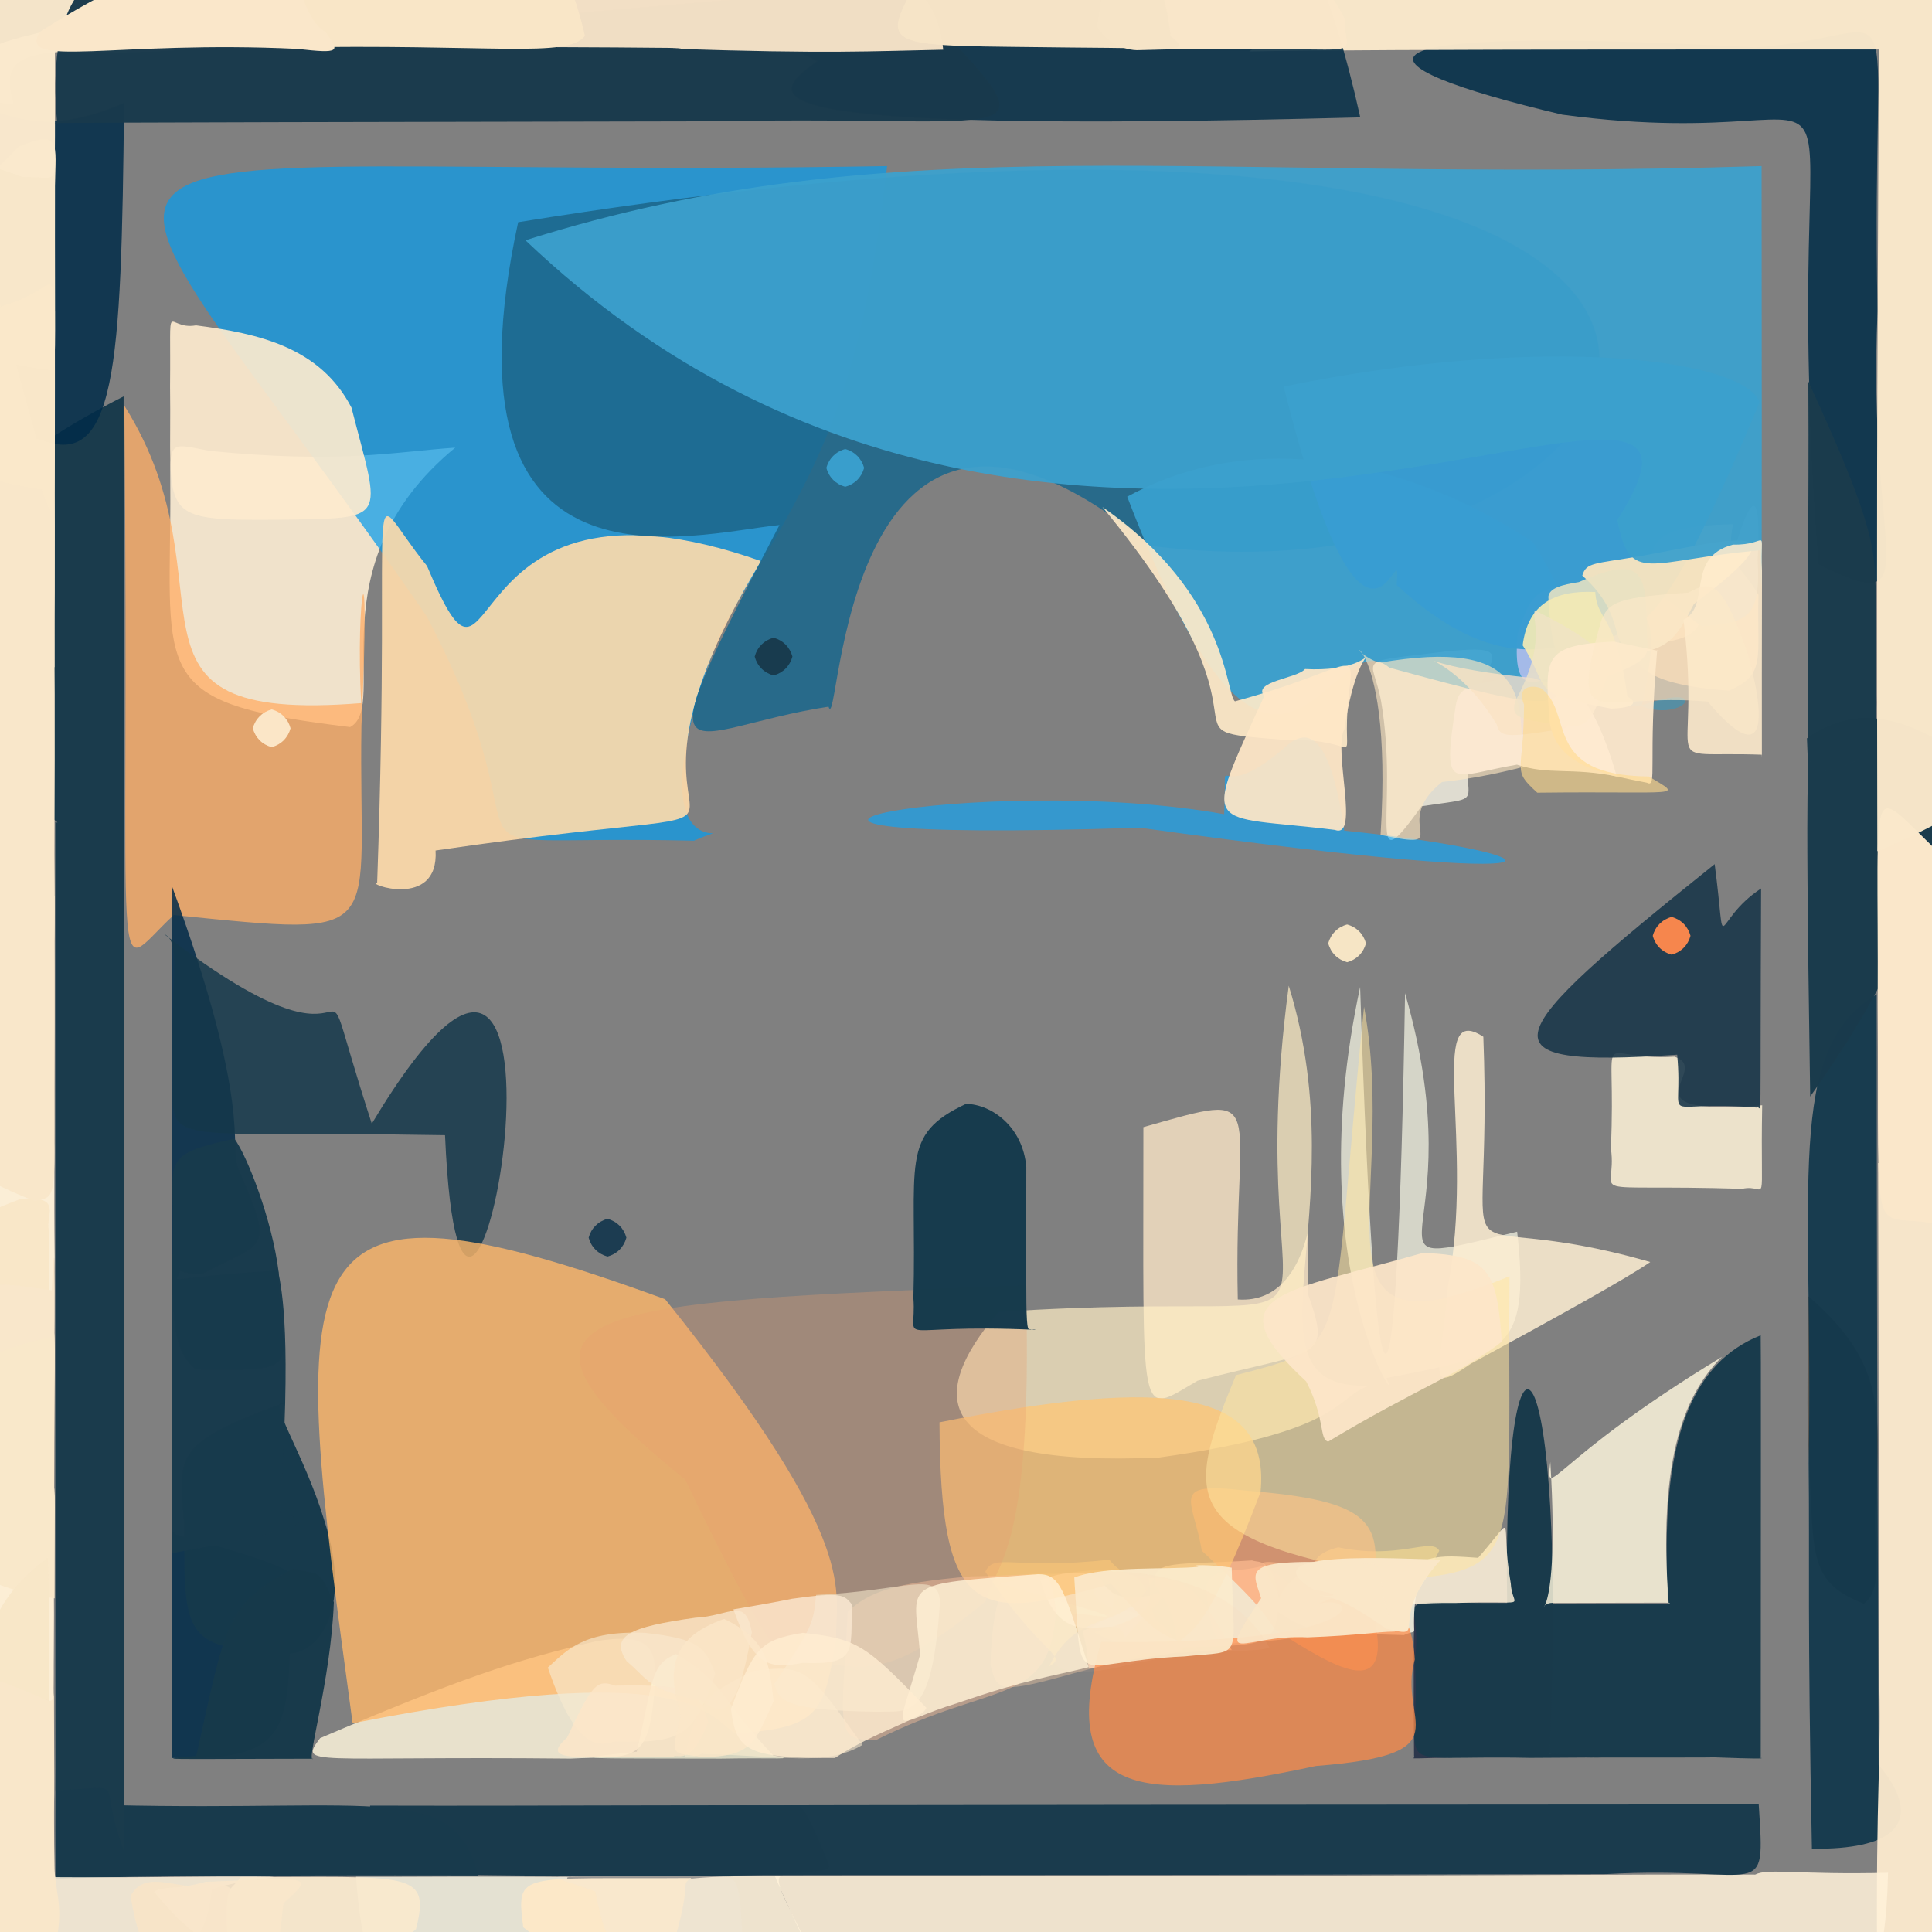 <?xml version="1.0" ?>
<svg xmlns="http://www.w3.org/2000/svg" version="1.1" width="512" height="512">
  <rect width="100%" height="100%" fill="#808080" stroke="none"/>
  <defs/>
  <g>
    <path d="M 497.22 396.548 C 495.869 409.457 499.77 420.808 493.933 425.009 C 479.543 419.288 480.623 413.055 479.423 387.162 C 478.843 375.701 479.004 372.617 479.115 343.434 C 499.958 361.252 497.899 374.484 497.22 396.548" stroke-width="0.0" fill="rgb(77, 72, 64)" opacity="0.7" stroke="rgb(222, 204, 67)" stroke-opacity="0.715" stroke-linecap="round" stroke-linejoin="round"/>
    <path d="M 497.856 467.805 C 491.443 461.458 524.538 490.427 480.175 489.936 C 478.975 429.773 479.594 413.41 479.311 387.826 C 480.651 315.077 472.759 277.809 497.343 263.488 C 497.351 351.613 497.512 364.845 497.856 467.805" stroke-width="0.0" fill="rgb(17, 55, 76)" opacity="0.928" stroke="rgb(123, 160, 171)" stroke-opacity="0.44" stroke-linecap="round" stroke-linejoin="round"/>
    <path d="M 497.578 82.473 C 494.557 147.506 511.937 164.043 482.041 149.49 C 469.622 -8.746 507.688 42.935 414.024 30.389 C 356.465 16.751 352.379 6.44 465.184 12.536 C 507.616 9.596 495.627 -11.155 497.578 82.473" stroke-width="0.0" fill="rgb(4, 47, 73)" opacity="0.882" stroke="rgb(249, 18, 234)" stroke-opacity="0.372" stroke-linecap="round" stroke-linejoin="round"/>
    <path d="M 519.693 431.963 C 526.827 470.693 563.751 512.224 497.472 523.748 C 497.047 469.741 498.704 469.816 497.922 440.932 C 497.908 434.874 497.958 420.899 497.726 308.198 C 589.772 344.59 525.296 412.051 519.693 431.963" stroke-width="0.0" fill="rgb(251, 233, 205)" opacity="0.958" stroke="rgb(65, 71, 73)" stroke-opacity="0.514" stroke-linecap="round" stroke-linejoin="round"/>
    <path d="M 535.015 212.536 C 517.044 233.442 520.391 250.147 497.914 246.097 C 501.991 211.009 527.478 223.422 479.72 290.597 C 478.061 184.335 479.772 216.776 478.864 195.667 C 493.257 186.267 507.671 187.727 535.015 212.536" stroke-width="0.0" fill="rgb(26, 59, 76)" opacity="0.99" stroke="rgb(118, 27, 234)" stroke-opacity="0.102" stroke-linecap="round" stroke-linejoin="round"/>
    <path d="M 523.897 286.465 C 514.971 294.776 528.297 308.253 513.497 324.425 C 495.109 320.673 498.087 333.86 497.606 266.197 C 497.918 202.029 494.202 207.773 516.03 228.022 C 526.048 257.398 521.247 265.721 523.897 286.465" stroke-width="0.0" fill="rgb(250, 231, 202)" opacity="1.0" stroke="rgb(206, 222, 73)" stroke-opacity="0.708" stroke-linecap="round" stroke-linejoin="round"/>
    <path d="M 519.928 28.485 C 528.084 75.741 623.218 173.349 497.511 225.587 C 497.29 99.42 497.595 97.729 497.914 13.116 C 484.403 13.139 365.664 12.986 331.091 13.622 C 492.359 -95.044 525.089 0.19 519.928 28.485" stroke-width="0.0" fill="rgb(250, 232, 203)" opacity="0.976" stroke="rgb(42, 84, 168)" stroke-opacity="0.926" stroke-linecap="round" stroke-linejoin="round"/>
    <path d="M 120.66 118.622 C 82.733 149.826 103.553 187.018 92.785 192.679 C 42.002 186.575 44.646 180.387 45.126 136.692 C 45.351 116.162 43.256 117.139 55.498 119.482 C 90.154 122.933 104.465 119.753 120.66 118.622" stroke-width="0.0" fill="rgb(255, 239, 213)" opacity="0.882" stroke="rgb(75, 66, 26)" stroke-opacity="0.939" stroke-linecap="round" stroke-linejoin="round"/>
    <path d="M 191.326 166.45 C 163.367 238.364 201.912 215.042 183.911 222.791 C 105.776 220.924 150.299 234.142 113.115 163.372 C 13.367 18.918 -5.661 48.172 235.1 44.015 C 227.812 108.379 216.197 124.847 191.326 166.45" stroke-width="0.0" fill="rgb(9, 155, 234)" opacity="0.721" stroke="rgb(217, 144, 188)" stroke-opacity="0.721" stroke-linecap="round" stroke-linejoin="round"/>
    <path d="M 466.999 292.908 C 466.444 322.645 468.733 313.459 461.712 315.046 C 417.012 313.697 428.884 317.975 426.898 304.326 C 428.446 269.324 421.735 281.403 443.772 280.026 C 454.23 283.596 428.457 295.942 466.999 292.908" stroke-width="0.0" fill="rgb(255, 243, 216)" opacity="0.849" stroke="rgb(67, 139, 50)" stroke-opacity="0.661" stroke-linecap="round" stroke-linejoin="round"/>
    <path d="M 95.789 192.295 C 94.887 248.553 104.446 248.341 46.048 242.5 C 28.641 258.459 34.572 270.024 32.948 107.507 C 63.413 155.872 25.426 191.945 95.726 186.332 C 94.126 158.588 98.372 135.898 95.789 192.295" stroke-width="0.0" fill="rgb(255, 175, 103)" opacity="0.767" stroke="rgb(130, 71, 76)" stroke-opacity="0.023" stroke-linecap="round" stroke-linejoin="round"/>
    <path d="M 201.692 148.7 C 148.245 236.833 233.48 208.117 115.431 225.394 C 116.362 241.288 96.334 234.028 99.955 233.888 C 103.963 120.331 95.452 128.156 113.166 149.992 C 133.604 198.667 116.971 118.87 201.692 148.7" stroke-width="0.0" fill="rgb(255, 220, 171)" opacity="0.905" stroke="rgb(54, 212, 137)" stroke-opacity="0.838" stroke-linecap="round" stroke-linejoin="round"/>
    <path d="M 93.139 108.014 C 100.981 138.572 103.308 137.25 73.75 137.73 C 40.877 137.992 45.574 137.036 45.067 102.374 C 45.324 77.133 43.642 87.684 51.939 86.227 C 68.804 88.401 84.904 92.139 93.139 108.014" stroke-width="0.0" fill="rgb(252, 234, 206)" opacity="0.921" stroke="rgb(173, 246, 172)" stroke-opacity="0.462" stroke-linecap="round" stroke-linejoin="round"/>
    <path d="M 304.919 144.636 C 222.301 76.361 222.72 197.182 219.566 187.272 C 181.102 193.17 168.598 211.746 206.56 139.142 C 183.461 141.389 115.098 161.639 137.315 58.888 C 521.422 -3.185 456.467 164.029 304.919 144.636" stroke-width="0.0" fill="rgb(29, 103, 140)" opacity="0.882" stroke="rgb(3, 61, 178)" stroke-opacity="0.494" stroke-linecap="round" stroke-linejoin="round"/>
    <path d="M 500.353 496.305 C 499.292 547.314 482.303 533.799 431.418 525.171 C 369.364 557.884 285.367 682.498 205.346 497.195 C 413.381 497.186 425.267 496.628 465.156 496.784 C 468.528 495.038 476.816 496.898 500.353 496.305" stroke-width="0.0" fill="rgb(255, 241, 217)" opacity="0.866" stroke="rgb(124, 85, 221)" stroke-opacity="0.395" stroke-linecap="round" stroke-linejoin="round"/>
    <path d="M 63.046 309.65 C 72.525 331.5 70.707 328.743 53.333 337.602 C 46.086 337.609 45.938 334.337 45.693 338.803 C 45.487 289.091 45.738 281.658 45.491 234.622 C 67.115 293.516 60.687 303.51 63.046 309.65" stroke-width="0.0" fill="rgb(0, 42, 71)" opacity="0.846" stroke="rgb(65, 157, 75)" stroke-opacity="0.952" stroke-linecap="round" stroke-linejoin="round"/>
    <path d="M 466.615 465.496 C 463.207 465.716 477.562 466.664 443.968 465.311 C 426.571 463.945 426.619 463.062 442.92 460.556 C 445.409 434.276 429.693 368.398 466.605 353.873 C 466.683 356.038 466.647 385.168 466.615 465.496" stroke-width="0.0" fill="rgb(25, 59, 76)" opacity="1.0" stroke="rgb(185, 90, 17)" stroke-opacity="0.8" stroke-linecap="round" stroke-linejoin="round"/>
    <path d="M 452.826 465.577 C 458.339 465.742 454.076 465.777 426.756 465.753 C 402.826 465.839 401.393 465.37 396.119 430.539 C 392.942 423.339 399.228 425.439 452.665 424.926 C 449.829 419.957 451.049 418.042 452.826 465.577" stroke-width="0.0" fill="rgb(25, 59, 76)" opacity="1.0" stroke="rgb(247, 215, 22)" stroke-opacity="0.03" stroke-linecap="round" stroke-linejoin="round"/>
    <path d="M 425.77 496.653 C 246.998 497.051 230.804 496.794 186.785 496.986 C 196.76 491.285 192.942 496.234 187.668 478.48 C 187.615 478.474 192.264 478.331 466.082 478.193 C 467.808 504.949 467.671 494.345 425.77 496.653" stroke-width="0.0" fill="rgb(26, 59, 77)" opacity="1.0" stroke="rgb(105, 18, 33)" stroke-opacity="0.387" stroke-linecap="round" stroke-linejoin="round"/>
    <path d="M 219.801 494.54 C 220.256 496.09 211.226 498.271 111.836 496.683 C 107.583 494.778 95.897 502.937 98.09 478.505 C 150.967 478.629 165.799 478.286 212.059 478.496 C 211.368 480.068 211.699 473.787 219.801 494.54" stroke-width="0.0" fill="rgb(25, 58, 76)" opacity="0.997" stroke="rgb(189, 134, 97)" stroke-opacity="0.956" stroke-linecap="round" stroke-linejoin="round"/>
    <path d="M 77.181 422.825 C 76.155 457.256 79.042 466.749 45.571 465.888 C 45.671 466.646 45.507 465.822 45.574 433.068 C 45.607 411.41 45.408 404.004 46.245 406.633 C 81.877 416.08 81.368 418.323 77.181 422.825" stroke-width="0.0" fill="rgb(0, 43, 71)" opacity="0.871" stroke="rgb(238, 131, 135)" stroke-opacity="0.822" stroke-linecap="round" stroke-linejoin="round"/>
    <path d="M 85.901 402.777 C 93.917 427.538 83.56 439.288 75.385 438.137 C 49.81 436.56 48.381 434.911 48.933 404.415 C 47.195 385.811 45.859 382.61 75.031 371.916 C 70.917 371.044 80.537 385.215 85.901 402.777" stroke-width="0.0" fill="rgb(22, 57, 75)" opacity="0.983" stroke="rgb(89, 191, 154)" stroke-opacity="0.669" stroke-linecap="round" stroke-linejoin="round"/>
    <path d="M 497.166 164.087 C 496.358 194.617 501.798 201.118 482.051 204.651 C 478.404 203.878 479.212 200.641 479.16 156.804 C 479.206 131.529 479.351 121.705 479.227 101.078 C 499.115 144.321 496.741 146.642 497.166 164.087" stroke-width="0.0" fill="rgb(27, 60, 77)" opacity="0.996" stroke="rgb(124, 12, 128)" stroke-opacity="0.32" stroke-linecap="round" stroke-linejoin="round"/>
    <path d="M 98.526 297.789 C 161.728 192.413 122.82 411.634 117.936 300.836 C 40.696 299.461 45.696 304.884 45.871 283.692 C 45.187 258.746 48.159 249.64 43.42 247.479 C 105.03 295.065 79.338 238.465 98.526 297.789" stroke-width="0.0" fill="rgb(21, 56, 75)" opacity="0.844" stroke="rgb(74, 64, 114)" stroke-opacity="0.592" stroke-linecap="round" stroke-linejoin="round"/>
    <path d="M 73.856 337.186 C 74.011 362.603 82.646 363.397 51.853 362.891 C 45.231 356.975 45.754 349.286 45.815 322.592 C 45.728 307.181 43.384 305.969 62.104 301.734 C 65.395 306.141 72.093 323.02 73.856 337.186" stroke-width="0.0" fill="rgb(24, 58, 76)" opacity="0.987" stroke="rgb(113, 249, 186)" stroke-opacity="0.97" stroke-linecap="round" stroke-linejoin="round"/>
    <path d="M 88.474 424.638 C 87.708 445.181 80.903 467.739 83.006 466.077 C 42.62 466.143 40.315 466.42 52.007 465.321 C 60.076 429.533 59.709 425.348 77.634 415.724 C 85.949 417.396 84.577 416.478 88.474 424.638" stroke-width="0.0" fill="rgb(23, 57, 75)" opacity="0.981" stroke="rgb(58, 4, 160)" stroke-opacity="0.004" stroke-linecap="round" stroke-linejoin="round"/>
    <path d="M 402.062 440.154 C 403.499 468.384 402.489 462.695 411.344 465.222 C 366.082 465.941 375.883 466.422 374.737 465.406 C 374.415 426.234 375.009 418.862 375.173 428.376 C 401.783 429.657 402.631 433.025 402.062 440.154" stroke-width="0.0" fill="rgb(2, 19, 50)" opacity="0.667" stroke="rgb(13, 144, 76)" stroke-opacity="0.069" stroke-linecap="round" stroke-linejoin="round"/>
    <path d="M 29.43 478.37 C 100.735 480.074 120.374 472.242 126.769 497.022 C 0.039 496.797 14.819 498.596 14.7 497.927 C 14.522 459.394 15.118 451.328 15.416 451.042 C 39.333 452.65 31.622 456.608 29.43 478.37" stroke-width="0.0" fill="rgb(24, 58, 76)" opacity="0.997" stroke="rgb(200, 244, 228)" stroke-opacity="0.827" stroke-linecap="round" stroke-linejoin="round"/>
    <path d="M 74.144 400.819 C 84.297 403.617 81.37 405.094 45.689 411.587 C 45.61 409.402 45.568 394.893 45.631 332.223 C 53.843 341.498 31.674 339.369 73.686 336.661 C 74.775 342.292 77.33 354.414 74.144 400.819" stroke-width="0.0" fill="rgb(24, 58, 76)" opacity="0.986" stroke="rgb(252, 138, 115)" stroke-opacity="0.49" stroke-linecap="round" stroke-linejoin="round"/>
    <path d="M 410.643 464.699 C 435.236 465.996 428.087 465.651 405.452 465.852 C 365.511 464.997 376.918 471.273 374.932 439.985 C 377.496 421.231 365.084 425.062 399.408 424.792 C 398.083 335.777 415.646 353.704 410.643 464.699" stroke-width="0.0" fill="rgb(25, 58, 75)" opacity="0.997" stroke="rgb(209, 41, 83)" stroke-opacity="0.787" stroke-linecap="round" stroke-linejoin="round"/>
    <path d="M 32.853 490.619 C 25.265 470.294 35.086 473.792 14.735 474.447 C 14.676 475.361 14.65 471.182 14.65 217.825 C 23.723 221.569 -82.73 163.48 32.758 105.052 C 32.966 416.656 32.657 430.478 32.853 490.619" stroke-width="0.0" fill="rgb(26, 59, 76)" opacity="1" stroke="rgb(250, 216, 79)" stroke-opacity="0.046" stroke-linecap="round" stroke-linejoin="round"/>
    <path d="M 14.489 106.235 C 14.501 130.572 14.615 147.359 14.441 176.815 C -24.427 171.451 -12.373 153.428 -4.033 115.555 C 5.401 109.842 -1.203 109.158 0.393 107.581 C 5.988 115.593 13.921 123.764 14.489 106.235" stroke-width="0.0" fill="rgb(249, 231, 202)" opacity="0.999" stroke="rgb(245, 200, 111)" stroke-opacity="0.697" stroke-linecap="round" stroke-linejoin="round"/>
    <path d="M 56.155 500.753 C 54.304 517.426 48.269 515.606 37.992 522.535 C 15.985 522.938 9.342 526.435 2.239 497.61 C 10.214 497.163 11.134 497.806 58.884 497.317 C 86.909 497.292 64.363 497.392 56.155 500.753" stroke-width="0.0" fill="rgb(255, 244, 221)" opacity="0.857" stroke="rgb(221, 174, 124)" stroke-opacity="0.736" stroke-linecap="round" stroke-linejoin="round"/>
    <path d="M 72.124 4.954 C 69.281 12.334 59.409 10.695 65.508 11.468 C 41.274 14.788 26.375 13.626 21.681 14.097 C 21.829 -12.8 27.215 -10.982 60.746 -9.135 C 68.572 -7.502 69.523 -5.197 72.124 4.954" stroke-width="0.0" fill="rgb(255, 247, 226)" opacity="0.818" stroke="rgb(221, 167, 71)" stroke-opacity="0.827" stroke-linecap="round" stroke-linejoin="round"/>
    <path d="M 14.429 226.419 C 14.665 257.048 14.929 261.667 6.724 261.596 C -13.451 244.008 -12.504 232.983 -11.22 213.198 C -11.56 180.23 -29.826 158.404 14.28 157.201 C 14.511 176.754 14.582 186.17 14.429 226.419" stroke-width="0.0" fill="rgb(249, 231, 202)" opacity="0.999" stroke="rgb(201, 118, 212)" stroke-opacity="0.092" stroke-linecap="round" stroke-linejoin="round"/>
    <path d="M 14.162 452.247 C 11.859 448.869 12.673 450.52 4.263 454.361 C -0.951 447.812 -5.696 449.813 -10.534 430.913 C -11.49 414.686 -14.267 405.541 12.14 401.094 C 14.464 404.738 14.475 412.263 14.162 452.247" stroke-width="0.0" fill="rgb(252, 238, 213)" opacity="1.0" stroke="rgb(36, 177, 6)" stroke-opacity="0.436" stroke-linecap="round" stroke-linejoin="round"/>
    <path d="M 66.529 513.865 C 67.305 517.967 66.056 519.816 57.949 520.197 C 40.619 521.687 37.597 519.895 34.592 502.483 C 38.023 495.855 45.684 500.003 50.97 499.73 C 59.994 498.648 64.471 498.337 66.529 513.865" stroke-width="0.0" fill="rgb(249, 229, 199)" opacity="0.83" stroke="rgb(102, 66, 238)" stroke-opacity="0.105" stroke-linecap="round" stroke-linejoin="round"/>
    <path d="M 33.657 14 C 2.892 12.202 0.596 16.368 3.63 27.586 C -8.464 27.074 -8.25 23.335 -7.608 16.257 C -7.761 -2.975 -6.605 -5.759 4.275 -9.413 C 29.676 -12.876 35.407 -12.579 33.657 14" stroke-width="0.0" fill="rgb(251, 234, 206)" opacity="0.937" stroke="rgb(151, 156, 132)" stroke-opacity="0.451" stroke-linecap="round" stroke-linejoin="round"/>
    <path d="M 32.882 27.311 C 32.147 97.977 30.79 125.389 9.761 116.113 C -7.207 54.952 -6.762 54.821 -9.186 42.881 C -3.962 34.602 -3.091 32.663 -2.686 29.013 C 7.266 32.48 15.927 34.598 32.882 27.311" stroke-width="0.0" fill="rgb(0, 44, 72)" opacity="0.858" stroke="rgb(134, 28, 129)" stroke-opacity="0.083" stroke-linecap="round" stroke-linejoin="round"/>
    <path d="M 14.576 49.293 C 14.508 90.383 14.9 93.799 14.055 98.154 C -15.802 94.633 -13.994 87.761 -10.387 63.232 C -8.02 49.265 -4.895 49.304 5.01 38.823 C 16.301 34.229 14.729 38.109 14.576 49.293" stroke-width="0.0" fill="rgb(253, 234, 204)" opacity="0.98" stroke="rgb(183, 236, 160)" stroke-opacity="0.016" stroke-linecap="round" stroke-linejoin="round"/>
    <path d="M 14.463 495.372 C 14.688 502.816 18.341 507.856 12.012 523.059 C -21.405 519.61 -12.141 508.598 -7.847 487.249 C -8.26 463.06 -6.847 462.026 -0.906 460.915 C 17.648 457.038 13.639 458.891 14.463 495.372" stroke-width="0.0" fill="rgb(249, 231, 202)" opacity="1.0" stroke="rgb(27, 172, 222)" stroke-opacity="0.52" stroke-linecap="round" stroke-linejoin="round"/>
    <path d="M 14.486 333.243 C 13.89 349.315 13.77 345.381 10.663 342.171 C -15.349 338.57 -13.266 333.748 -8.853 320.595 C -12.683 306.497 -14.077 301.239 8.653 294.734 C 16.093 296.071 13.979 294.03 14.486 333.243" stroke-width="0.0" fill="rgb(253, 240, 215)" opacity="0.983" stroke="rgb(159, 178, 246)" stroke-opacity="0.34" stroke-linecap="round" stroke-linejoin="round"/>
    <path d="M 13.056 326.579 C 12.948 352.32 13.769 353.619 0.253 355.53 C -4.886 356.147 -8.2 355.753 -9.524 345.813 C -10.025 323.972 -8.409 322.944 5.562 317.705 C 17.172 316.846 11.679 322.278 13.056 326.579" stroke-width="0.0" fill="rgb(249, 230, 200)" opacity="0.984" stroke="rgb(117, 254, 180)" stroke-opacity="0.226" stroke-linecap="round" stroke-linejoin="round"/>
    <path d="M 14.57 35.915 C 14.342 49.78 15.977 46.885 5.885 46.898 C -4.815 42.766 -11.655 43.696 -10.117 26.495 C -7.002 13.331 -5.357 12.498 11.164 8.463 C 15.284 6.13 14.49 1.094 14.57 35.915" stroke-width="0.0" fill="rgb(250, 232, 204)" opacity="0.992" stroke="rgb(125, 46, 212)" stroke-opacity="0.509" stroke-linecap="round" stroke-linejoin="round"/>
    <path d="M 14.324 369.518 C 11.6 364.821 13.333 366.93 13.617 377.579 C -10.844 375.798 -9.971 371.751 -9.737 358.565 C -8.146 337.592 -5.247 339.345 13.721 341.939 C 14.567 321.923 14.631 338.707 14.324 369.518" stroke-width="0.0" fill="rgb(249, 231, 203)" opacity="1.0" stroke="rgb(212, 64, 97)" stroke-opacity="0.51" stroke-linecap="round" stroke-linejoin="round"/>
    <path d="M 14.349 396.561 C 14.639 388.694 14.526 403.346 14.466 423.585 C -19.547 418.206 -11.975 405.661 -7.99 387.155 C -9.651 361.929 -7.465 359.274 13.335 354.327 C 15.118 350.063 14.419 353.196 14.349 396.561" stroke-width="0.0" fill="rgb(249, 232, 202)" opacity="1.0" stroke="rgb(196, 164, 156)" stroke-opacity="0.133" stroke-linecap="round" stroke-linejoin="round"/>
    <path d="M 360.488 31.111 C 190.145 35.54 204.118 25.452 216.657 16.176 C 202.611 9.485 202.319 8.842 194.512 0.088 C 192.748 -5.423 194.951 -7.616 215.231 -7.174 C 264.999 -30.803 330.303 -105.739 360.488 31.111" stroke-width="0.0" fill="rgb(12, 51, 74)" opacity="0.895" stroke="rgb(19, 30, 65)" stroke-opacity="0.078" stroke-linecap="round" stroke-linejoin="round"/>
    <path d="M 14.553 82.426 C 14.542 143.13 14.893 139.684 11.044 129.738 C -9.12 126.479 -9.76 124.972 -9.33 101.588 C -9.392 94.907 -8.334 90.16 0.258 81.258 C 15.485 76.631 13.127 70.13 14.553 82.426" stroke-width="0.0" fill="rgb(250, 232, 202)" opacity="0.995" stroke="rgb(92, 109, 209)" stroke-opacity="0.786" stroke-linecap="round" stroke-linejoin="round"/>
    <path d="M 13.011 436.178 C 13.165 457.219 12.656 464.068 9.59 463.148 C -4.102 462.168 -6.142 460.208 -7.831 442.69 C -1.267 438.624 -6.33 426.995 12.655 412.792 C 13.267 427.44 13.12 431.459 13.011 436.178" stroke-width="0.0" fill="rgb(248, 230, 200)" opacity="0.979" stroke="rgb(132, 213, 125)" stroke-opacity="0.524" stroke-linecap="round" stroke-linejoin="round"/>
    <path d="M 14.274 441.069 C 14.326 478.892 14.77 482.233 13.383 480.258 C -10.628 479.928 -11.152 478.759 -8.569 461.932 C -3.919 451.097 -2.877 448.655 -1.204 445.254 C 16.64 450.747 13.955 455.77 14.274 441.069" stroke-width="0.0" fill="rgb(249, 231, 202)" opacity="1.0" stroke="rgb(179, 134, 214)" stroke-opacity="0.951" stroke-linecap="round" stroke-linejoin="round"/>
    <path d="M 158.143 509.706 C 158.623 518.386 155.367 521.924 132.012 521.356 C 107.798 524.808 97.176 537.78 94.362 497.396 C 106.304 497.451 131.713 497.165 153.419 497.459 C 146.852 497.346 151.75 496.749 158.143 509.706" stroke-width="0.0" fill="rgb(255, 251, 232)" opacity="0.785" stroke="rgb(174, 57, 173)" stroke-opacity="0.013" stroke-linecap="round" stroke-linejoin="round"/>
    <path d="M 217.451 522.818 C 218.895 520.868 216.312 522.113 199.403 521.714 C 183.549 521.312 179.84 521.668 174.322 501.767 C 173.033 498.251 183.663 496.947 206.832 497.229 C 204.979 498.855 208.942 504.577 217.451 522.818" stroke-width="0.0" fill="rgb(255, 242, 217)" opacity="0.863" stroke="rgb(33, 14, 246)" stroke-opacity="0.334" stroke-linecap="round" stroke-linejoin="round"/>
    <path d="M 177.791 517.281 C 177.775 519.942 175.46 520.52 169.166 519.758 C 150.973 518.655 147.861 517.804 138.656 510.752 C 136.764 495.593 137.39 498.066 183.26 497.709 C 179.861 499.844 184.042 497.636 177.791 517.281" stroke-width="0.0" fill="rgb(252, 232, 200)" opacity="0.994" stroke="rgb(189, 14, 108)" stroke-opacity="0.067" stroke-linecap="round" stroke-linejoin="round"/>
    <path d="M 110.234 511.272 C 94.256 524.929 84.799 518.894 64.312 518.467 C 60.774 520.459 59.188 519.272 60.34 515.858 C 59.367 497.999 60.931 501.74 63.782 497.45 C 108.389 497.53 114.271 495.533 110.234 511.272" stroke-width="0.0" fill="rgb(249, 233, 206)" opacity="0.96" stroke="rgb(152, 61, 123)" stroke-opacity="0.23" stroke-linecap="round" stroke-linejoin="round"/>
    <path d="M 356.452 5.121 C 356.04 17.309 367.18 11.472 302.051 13.282 C 297.64 13.558 292.837 10.729 290.785 7.023 C 293.879 -16.568 297.676 -15.914 312.092 -17.463 C 330.257 -8.849 343.441 -20.326 356.452 5.121" stroke-width="0.0" fill="rgb(250, 231, 202)" opacity="0.994" stroke="rgb(214, 214, 153)" stroke-opacity="0.92" stroke-linecap="round" stroke-linejoin="round"/>
    <path d="M 190.45 32.143 C 276.845 30.338 281.078 41.616 238.478 -3.86 C 62.174 11.219 63.796 11.112 68.079 11.32 C 57.903 -6.067 9.384 -30.951 15.169 32.935 C 18.641 32.484 -19.217 32.553 190.45 32.143" stroke-width="0.0" fill="rgb(25, 58, 76)" opacity="0.977" stroke="rgb(169, 47, 76)" stroke-opacity="0.672" stroke-linecap="round" stroke-linejoin="round"/>
    <path d="M 249.96 13.178 C 230.829 13.557 219.902 14.297 177.911 12.908 C 183.576 12.75 183.935 12.645 135.27 12.439 C 144.077 -37.903 168.553 -11.454 198.046 -8.978 C 212.96 -4.679 246.877 -17.972 249.96 13.178" stroke-width="0.0" fill="rgb(243, 224, 197)" opacity="0.987" stroke="rgb(98, 235, 0)" stroke-opacity="0.75" stroke-linecap="round" stroke-linejoin="round"/>
    <path d="M 14.463 288.383 C 14.436 318.272 15.08 317.171 9.083 318.261 C -9.157 311.087 -10.149 307.87 -9.829 297.61 C -11.187 264.511 -23.524 245.984 14.468 237.499 C 14.483 250.013 14.557 263.051 14.463 288.383" stroke-width="0.0" fill="rgb(249, 231, 202)" opacity="1.0" stroke="rgb(196, 111, 185)" stroke-opacity="0.551" stroke-linecap="round" stroke-linejoin="round"/>
    <path d="M 75.11 504.379 C 73.876 517.129 73.267 520.204 66.225 518.813 C 53.543 514.083 50.613 513.15 40.851 501.311 C 43.212 499.752 46.159 500.983 54.486 498.722 C 82.22 497.612 83.793 496.735 75.11 504.379" stroke-width="0.0" fill="rgb(250, 231, 203)" opacity="0.903" stroke="rgb(246, 70, 226)" stroke-opacity="0.413" stroke-linecap="round" stroke-linejoin="round"/>
    <path d="M 196.73 512.616 C 191.475 520.654 187.994 520.978 177.455 521.009 C 161.499 517.798 160.585 515.179 157.763 501.245 C 143.919 496.083 136.941 497.325 186.635 497.047 C 195.645 497.325 195.784 495.979 196.73 512.616" stroke-width="0.0" fill="rgb(237, 232, 220)" opacity="0.249" stroke="rgb(241, 45, 4)" stroke-opacity="0.581" stroke-linecap="round" stroke-linejoin="round"/>
    <path d="M 310.229 9.556 C 315.357 13.901 314.195 12.756 283.645 12.597 C 234.239 11.937 232.543 13.586 243.334 -5.527 C 274.972 -9.151 281.583 -8.189 288.737 -8.749 C 302.418 -11.298 307.642 -11.747 310.229 9.556" stroke-width="0.0" fill="rgb(246, 228, 199)" opacity="0.996" stroke="rgb(21, 146, 199)" stroke-opacity="0.517" stroke-linecap="round" stroke-linejoin="round"/>
    <path d="M 155.015 9.522 C 150.249 15.515 130.79 11.569 74.88 12.613 C 82.717 8.974 79.768 11.227 76.338 2.431 C 83.201 -6.086 86.763 -6.208 98.634 -16.069 C 115.562 -13.662 143.424 -41.224 155.015 9.522" stroke-width="0.0" fill="rgb(249, 230, 199)" opacity="1.0" stroke="rgb(191, 185, 7)" stroke-opacity="0.51" stroke-linecap="round" stroke-linejoin="round"/>
    <path d="M 86.332 8.542 C 90.08 13.744 90.283 14.238 78.774 12.957 C 30.4 10.657 4.39 18.418 10.597 8.403 C 49.314 -16.143 56.754 -9.151 72.718 -8.4 C 81.153 -6.386 79.426 4.248 86.332 8.542" stroke-width="0.0" fill="rgb(250, 231, 202)" opacity="0.999" stroke="rgb(58, 67, 51)" stroke-opacity="0.428" stroke-linecap="round" stroke-linejoin="round"/>
    <path d="M 393.131 179.426 C 381.746 215.724 399.419 210.266 376.709 213.665 C 361.341 235.245 370.914 214.547 365.994 185.795 C 363.763 173.555 358.061 175.803 383.756 172.564 C 395.647 171.464 397.964 172.103 393.131 179.426" stroke-width="0.0" fill="rgb(255, 251, 235)" opacity="0.743" stroke="rgb(206, 186, 193)" stroke-opacity="0.768" stroke-linecap="round" stroke-linejoin="round"/>
    <path d="M 352.482 433.112 C 347.898 432.519 341.938 434.959 331.811 434.989 C 325.259 434.748 321.101 440.534 319.593 420.337 C 321.333 414.823 327.515 417.096 334.961 414.878 C 342.265 419.109 343.025 421.683 352.482 433.112" stroke-width="0.0" fill="rgb(255, 221, 187)" opacity="0.718" stroke="rgb(231, 141, 72)" stroke-opacity="0.2" stroke-linecap="round" stroke-linejoin="round"/>
    <path d="M 308.529 433.889 C 303.346 439.773 295.291 440.448 285.872 443.083 C 265.155 448.863 264.165 448.575 262.489 441.076 C 263.38 413.671 269.769 417.374 281.269 417.073 C 310.074 412.87 300.837 422.503 308.529 433.889" stroke-width="0.0" fill="rgb(255, 210, 169)" opacity="0.359" stroke="rgb(125, 165, 154)" stroke-opacity="0.333" stroke-linecap="round" stroke-linejoin="round"/>
    <path d="M 450.827 163.121 C 450.606 165.699 449.384 169.164 440.678 170.188 C 432.669 168.2 431.059 166.266 430.169 152.189 C 430.875 149.836 433.146 149.15 436.774 156.709 C 440.513 157.511 441.043 159.831 450.827 163.121" stroke-width="0.0" fill="rgb(255, 247, 216)" opacity="0.885" stroke="rgb(14, 227, 22)" stroke-opacity="0.695" stroke-linecap="round" stroke-linejoin="round"/>
    <path d="M 428.474 205.795 C 416.576 203.301 410.462 205.481 402.005 202.642 C 384.445 205.595 382.134 210.622 385.767 187.097 C 386.689 181.415 389.502 181.646 406.584 178.377 C 413.54 179.075 421.089 180.152 428.474 205.795" stroke-width="0.0" fill="rgb(244, 233, 235)" opacity="1.0" stroke="rgb(122, 52, 17)" stroke-opacity="0.551" stroke-linecap="round" stroke-linejoin="round"/>
    <path d="M 338.954 423.652 C 338.24 436.588 336.105 435.943 312.683 436.567 C 310.877 434.947 313.149 429.255 305.984 419.883 C 305.38 413.129 311.783 414.838 331.799 413.521 C 333.642 414.269 337.046 412.481 338.954 423.652" stroke-width="0.0" fill="rgb(255, 245, 219)" opacity="0.67" stroke="rgb(218, 43, 174)" stroke-opacity="0.796" stroke-linecap="round" stroke-linejoin="round"/>
    <path d="M 375.409 421.477 C 373.432 435.655 376.795 431.146 372.062 433.315 C 347.917 432.733 346.724 432.503 337.826 426.629 C 341.564 413.645 354.237 410.835 376.284 420.715 C 380.361 414.521 383.979 408.537 375.409 421.477" stroke-width="0.0" fill="rgb(255, 254, 235)" opacity="0.783" stroke="rgb(130, 6, 217)" stroke-opacity="0.681" stroke-linecap="round" stroke-linejoin="round"/>
    <path d="M 466.021 157.661 C 465.523 174.457 468.234 178.695 458.184 183.03 C 429.691 180.992 432.878 173.165 431.259 165.059 C 442.998 147.841 427.996 139.601 459.27 138.906 C 457.154 149.801 461.832 150.159 466.021 157.661" stroke-width="0.0" fill="rgb(248, 205, 162)" opacity="0.753" stroke="rgb(45, 61, 137)" stroke-opacity="0.233" stroke-linecap="round" stroke-linejoin="round"/>
    <path d="M 346.749 343.223 C 352.864 360.655 349.323 357.6 317.354 365.917 C 301.351 375.263 303.064 378.421 303.008 298.704 C 337.459 288.927 326.847 290.789 328.026 344.377 C 350.768 346.009 345.953 304.687 346.749 343.223" stroke-width="0.0" fill="rgb(255, 233, 201)" opacity="0.772" stroke="rgb(102, 31, 174)" stroke-opacity="0.908" stroke-linecap="round" stroke-linejoin="round"/>
    <path d="M 173.259 449.929 C 171.557 467.821 167.12 465.24 151.213 466.044 C 81.767 465.334 79.138 468.298 84.832 460.629 C 121.195 445.099 136.856 439.808 158.015 434.936 C 174.605 432.184 174.135 438.531 173.259 449.929" stroke-width="0.0" fill="rgb(255, 246, 221)" opacity="0.818" stroke="rgb(186, 166, 110)" stroke-opacity="0.268" stroke-linecap="round" stroke-linejoin="round"/>
    <path d="M 435.032 187.186 C 446.587 191.518 453.868 180.442 435.393 186.817 C 419.269 189.294 416.979 185.083 418.196 177.859 C 422.795 163.632 424.633 161.794 431.876 159.318 C 435.595 163.74 440.645 161.877 435.032 187.186" stroke-width="0.0" fill="rgb(81, 144, 168)" opacity="0.889" stroke="rgb(179, 80, 218)" stroke-opacity="0.192" stroke-linecap="round" stroke-linejoin="round"/>
    <path d="M 415.146 173.741 C 414.558 188.843 414.581 189.593 368.219 176.945 C 351.717 163.218 338.858 236.535 298.722 131.623 C 343.803 107.244 391.285 133.531 406.386 143.754 C 416.919 161.714 416.701 163.889 415.146 173.741" stroke-width="0.0" fill="rgb(57, 161, 209)" opacity="0.922" stroke="rgb(99, 195, 139)" stroke-opacity="0.491" stroke-linecap="round" stroke-linejoin="round"/>
    <path d="M 357.464 184.101 C 355.083 205.75 362.952 195.482 340.599 196.101 C 303.773 193.201 343.275 196.375 292.16 134.368 C 325.656 157.518 324.807 184.007 327.269 185.862 C 358.673 177.375 359.046 170.595 357.464 184.101" stroke-width="0.0" fill="rgb(255, 234, 200)" opacity="0.914" stroke="rgb(173, 51, 145)" stroke-opacity="0.707" stroke-linecap="round" stroke-linejoin="round"/>
    <path d="M 363.234 367.158 C 353.875 369.833 357.357 379.285 307.199 386.253 C 247.297 388.959 244.944 370.582 264.625 347.69 C 374.589 340.447 327.31 368.302 341.532 261.216 C 360.211 321.595 326.63 368.87 363.234 367.158" stroke-width="0.0" fill="rgb(255, 238, 198)" opacity="0.708" stroke="rgb(25, 145, 218)" stroke-opacity="0.365" stroke-linecap="round" stroke-linejoin="round"/>
    <path d="M 381.414 410.929 C 370.985 432.335 368.902 431.345 358.073 426.429 C 356.468 421.976 352.324 423.587 346.706 417.832 C 349.58 417.304 345.081 412.459 354.652 410.043 C 370.755 413.448 379.279 407.284 381.414 410.929" stroke-width="0.0" fill="rgb(254, 219, 127)" opacity="0.538" stroke="rgb(132, 161, 99)" stroke-opacity="0.148" stroke-linecap="round" stroke-linejoin="round"/>
    <path d="M 465.795 148.452 C 466.811 164.814 462.171 164.763 450.994 166.025 C 442.852 159.813 441.137 158.298 435.305 152.712 C 434.858 148.389 440.375 147.136 459.954 144.504 C 463.995 131.1 466.883 128.719 465.795 148.452" stroke-width="0.0" fill="rgb(175, 191, 195)" opacity="0.72" stroke="rgb(145, 134, 38)" stroke-opacity="0.321" stroke-linecap="round" stroke-linejoin="round"/>
    <path d="M 402.063 326.415 C 405.719 358.924 397.992 359.211 367.433 365.212 C 372.715 376.22 344.191 337.151 360.451 261.552 C 364.705 393.306 370.329 388.404 372.353 263.198 C 391.779 330.747 355.254 337.767 402.063 326.415" stroke-width="0.0" fill="rgb(255, 255, 236)" opacity="0.67" stroke="rgb(188, 181, 176)" stroke-opacity="0.661" stroke-linecap="round" stroke-linejoin="round"/>
    <path d="M 310.847 434.189 C 318.878 438.487 308.199 438.007 295.833 440.597 C 284.971 442.553 290.323 444.889 286.877 432.155 C 295.36 429.63 299.392 420.167 289.138 419.764 C 292.102 431.264 303.699 422.652 310.847 434.189" stroke-width="0.0" fill="rgb(255, 219, 186)" opacity="0.827" stroke="rgb(48, 96, 38)" stroke-opacity="0.921" stroke-linecap="round" stroke-linejoin="round"/>
    <path d="M 221.624 434.735 C 218.245 452.425 218.411 458.339 194.588 459.25 C 187.767 454.481 181.573 439.321 93.448 456.688 C 76.17 329.943 73.618 306.841 176.273 344.313 C 229.357 410.411 221.075 421.345 221.624 434.735" stroke-width="0.0" fill="rgb(255, 184, 106)" opacity="0.795" stroke="rgb(207, 215, 30)" stroke-opacity="0.217" stroke-linecap="round" stroke-linejoin="round"/>
    <path d="M 189.538 443.581 C 183.986 459.076 182.163 462.16 162.88 461.517 C 158.534 462.876 152.567 463.709 145.185 441.921 C 150.269 437.293 154.694 432.021 170.991 432.73 C 184.944 434.288 186.821 436.335 189.538 443.581" stroke-width="0.0" fill="rgb(247, 233, 208)" opacity="0.65" stroke="rgb(140, 162, 62)" stroke-opacity="0.924" stroke-linecap="round" stroke-linejoin="round"/>
    <path d="M 204.912 465.197 C 211.654 466.48 205.98 465.764 191.112 466.052 C 156.732 465.92 147.522 466.407 168.746 464.23 C 173.153 445.749 172.134 441.15 179.161 438.338 C 192.142 445.84 190.852 450.391 204.912 465.197" stroke-width="0.0" fill="rgb(255, 253, 223)" opacity="0.674" stroke="rgb(24, 237, 70)" stroke-opacity="0.465" stroke-linecap="round" stroke-linejoin="round"/>
    <path d="M 228.574 462.421 C 218.816 468.21 207.669 465.277 186.218 464.825 C 188.908 462.924 184.467 466.378 181.562 465.605 C 184.612 449.95 188.292 448.69 199.368 442.886 C 213.466 440.907 214.059 442.183 228.574 462.421" stroke-width="0.0" fill="rgb(255, 238, 209)" opacity="0.546" stroke="rgb(122, 249, 140)" stroke-opacity="0.912" stroke-linecap="round" stroke-linejoin="round"/>
    <path d="M 442.235 425.106 C 440.977 424.617 451.333 424.709 412.079 424.79 C 404.805 424.217 413.819 436.385 410.849 387.408 C 409.606 398.555 410.697 387.272 456.337 359.591 C 445.569 370.281 439.447 388.656 442.235 425.106" stroke-width="0.0" fill="rgb(255, 247, 222)" opacity="0.815" stroke="rgb(138, 239, 135)" stroke-opacity="0.613" stroke-linecap="round" stroke-linejoin="round"/>
    <path d="M 364.967 427.064 C 353.547 422.786 353.566 425.103 346.403 431.488 C 349.871 425.268 341.265 431.95 334.648 414.165 C 337.059 413.229 342.115 415.67 351.507 413.55 C 363.996 413.075 365.524 416.044 364.967 427.064" stroke-width="0.0" fill="rgb(254, 235, 194)" opacity="0.606" stroke="rgb(172, 227, 69)" stroke-opacity="0.087" stroke-linecap="round" stroke-linejoin="round"/>
    <path d="M 428.949 171.415 C 428.039 175.968 425.617 176.107 411.09 179.468 C 405.348 181.558 400.891 182.938 402.173 167.96 C 406.124 157.004 406.271 156.292 419.468 154.154 C 431.757 155.729 431.157 154.455 428.949 171.415" stroke-width="0.0" fill="rgb(208, 198, 243)" opacity="0.702" stroke="rgb(57, 119, 168)" stroke-opacity="0.58" stroke-linecap="round" stroke-linejoin="round"/>
    <path d="M 437.34 334.451 C 430.94 338.879 412.838 348.875 389.793 361.415 C 377.834 369.549 381.592 364.835 383.689 340.912 C 391 303.098 377.943 264.826 393.102 274.751 C 395.831 347.325 379.36 317.772 437.34 334.451" stroke-width="0.0" fill="rgb(255, 240, 211)" opacity="0.842" stroke="rgb(205, 248, 236)" stroke-opacity="0.619" stroke-linecap="round" stroke-linejoin="round"/>
    <path d="M 400.383 419.705 C 400.754 426.625 406.393 424.051 385.718 424.811 C 367.596 424.547 365.01 428.285 367.268 422.667 C 375.489 411.077 381.387 412.189 391.725 412.835 C 402.44 400.619 397.307 402.137 400.383 419.705" stroke-width="0.0" fill="rgb(255, 242, 218)" opacity="0.846" stroke="rgb(47, 109, 196)" stroke-opacity="0.906" stroke-linecap="round" stroke-linejoin="round"/>
    <path d="M 308.904 421.936 C 306.058 426.33 303.536 427.425 298.08 434.193 C 296.64 425.262 282.008 440.931 275.673 418.764 C 284.436 415.482 288.896 416.905 291.968 418.636 C 294.904 425.768 304.462 422.902 308.904 421.936" stroke-width="0.0" fill="rgb(246, 240, 255)" opacity="0.921" stroke="rgb(71, 46, 115)" stroke-opacity="0.294" stroke-linecap="round" stroke-linejoin="round"/>
    <path d="M 306.033 417.77 C 298.496 433.563 286.097 424.997 278.031 441.611 C 283.216 438.548 276.558 439.267 261.12 416.545 C 263.543 411.354 268.688 416.179 293.973 413.321 C 298.589 419.156 302.995 417.052 306.033 417.77" stroke-width="0.0" fill="rgb(254, 211, 124)" opacity="0.539" stroke="rgb(98, 166, 232)" stroke-opacity="0.349" stroke-linecap="round" stroke-linejoin="round"/>
    <path d="M 326.422 437.28 C 317.244 437.041 312.068 439.104 298.919 437.58 C 299.559 435.632 294.674 435.415 290.043 432.53 C 304.391 428.545 305.637 426.328 304.41 418.136 C 312.691 418.19 317.214 419.066 326.422 437.28" stroke-width="0.0" fill="rgb(255, 218, 181)" opacity="0.793" stroke="rgb(27, 60, 19)" stroke-opacity="0.997" stroke-linecap="round" stroke-linejoin="round"/>
    <path d="M 187.706 456.345 C 183.205 468.195 179.558 464.719 178.439 465.549 C 153.05 465.498 142.613 467.306 150.303 460.45 C 156.97 446.179 158.196 444.993 162.992 446.708 C 183.7 446.295 185.17 448.148 187.706 456.345" stroke-width="0.0" fill="rgb(253, 230, 200)" opacity="0.764" stroke="rgb(202, 193, 162)" stroke-opacity="0.662" stroke-linecap="round" stroke-linejoin="round"/>
    <path d="M 466.289 106.646 C 441.793 165.583 435.705 165.311 427.053 168.809 C 415.186 168.577 399.878 182.389 370.122 155.027 C 371.664 137.039 362.907 193.076 340.215 102.457 C 410.314 88.086 462.662 95.437 466.289 106.646" stroke-width="0.0" fill="rgb(57, 157, 210)" opacity="0.976" stroke="rgb(183, 188, 123)" stroke-opacity="0.533" stroke-linecap="round" stroke-linejoin="round"/>
    <path d="M 466.711 235.456 C 466.394 304.484 466.939 292.49 465.667 293.524 C 438.344 291.257 446.335 299.25 444.467 279.501 C 390.987 283.13 396.582 275.322 454.407 229.009 C 457.843 255.235 453.351 244.241 466.711 235.456" stroke-width="0.0" fill="rgb(26, 55, 74)" opacity="0.898" stroke="rgb(210, 111, 175)" stroke-opacity="0.308" stroke-linecap="round" stroke-linejoin="round"/>
    <path d="M 356.243 220.137 C 413.432 225.907 428.903 236.991 302.084 219.351 C 160.2 223.952 260.997 204.346 324.414 215.774 C 325.406 195.384 320.894 214.835 340.149 198.397 C 346.004 192.72 352.266 192.939 356.243 220.137" stroke-width="0.0" fill="rgb(7, 167, 255)" opacity="0.616" stroke="rgb(249, 107, 148)" stroke-opacity="0.145" stroke-linecap="round" stroke-linejoin="round"/>
    <path d="M 363.023 424.039 C 371.22 452.944 354.251 442.262 338.005 431.925 C 335.17 427.991 334.574 425.797 318.485 410.952 C 316.263 397.343 309.541 392.608 329.885 394.999 C 363.642 397.725 367.526 402.978 363.023 424.039" stroke-width="0.0" fill="rgb(255, 157, 103)" opacity="0.629" stroke="rgb(130, 169, 185)" stroke-opacity="0.153" stroke-linecap="round" stroke-linejoin="round"/>
    <path d="M 374.934 439.812 C 370.077 456.202 388.766 464.874 348.716 468.009 C 302.1 478 279.764 476.523 291.827 435.123 C 363.154 436 361.065 422.517 349.752 424.912 C 350.344 424.763 373.375 412.712 374.934 439.812" stroke-width="0.0" fill="rgb(255, 138, 71)" opacity="0.722" stroke="rgb(248, 141, 66)" stroke-opacity="0.267" stroke-linecap="round" stroke-linejoin="round"/>
    <path d="M 334.051 395.416 C 320.606 431.1 315.968 431.929 312.597 434.955 C 306.878 432.819 305.307 431.8 294.406 419.715 C 258.569 430.098 249.25 428.635 248.973 376.934 C 310.222 364.692 336.742 368.597 334.051 395.416" stroke-width="0.0" fill="rgb(254, 198, 118)" opacity="0.747" stroke="rgb(226, 177, 125)" stroke-opacity="0.62" stroke-linecap="round" stroke-linejoin="round"/>
    <path d="M 261.204 424.386 C 235.109 445.869 229.777 441.42 216.366 440.918 C 209.876 444.062 206.535 443.966 181.585 392.098 C 125.1 346.467 153.648 345.185 271.866 340.705 C 274.016 414 262.836 415.087 261.204 424.386" stroke-width="0.0" fill="rgb(232, 159, 110)" opacity="0.311" stroke="rgb(191, 15, 185)" stroke-opacity="0.049" stroke-linecap="round" stroke-linejoin="round"/>
    <path d="M 356.268 193.283 C 353.23 198.654 360.447 222.432 353.784 219.938 C 319.617 215.686 318.05 221.476 335.029 184.48 C 331.813 180.554 343.829 179.807 345.84 177.3 C 370.694 178.573 360.902 162.001 356.268 193.283" stroke-width="0.0" fill="rgb(255, 231, 199)" opacity="0.924" stroke="rgb(41, 91, 16)" stroke-opacity="0.401" stroke-linecap="round" stroke-linejoin="round"/>
    <path d="M 279.814 426.792 C 278.434 452.259 263.695 445.272 232.258 461.087 C 221.005 461.441 223.055 458.413 224.642 427.128 C 230.346 421.877 236.499 419.518 257.365 417.744 C 278.979 417.538 278.146 414.589 279.814 426.792" stroke-width="0.0" fill="rgb(255, 195, 155)" opacity="0.428" stroke="rgb(210, 175, 158)" stroke-opacity="0.088" stroke-linecap="round" stroke-linejoin="round"/>
    <path d="M 448.916 160.054 C 444.18 169.315 442.299 171.135 435.168 173.013 C 425.015 173.062 432.596 164.4 419.321 152.525 C 420.411 148.982 422.355 149.483 434.916 147.338 C 458.423 143.105 479.992 136.755 448.916 160.054" stroke-width="0.0" fill="rgb(247, 228, 192)" opacity="0.954" stroke="rgb(131, 247, 187)" stroke-opacity="0.94" stroke-linecap="round" stroke-linejoin="round"/>
    <path d="M 411.21 174.879 C 413.012 190.969 419.318 193.072 412.036 193.474 C 399.053 195.557 397.433 195.264 396.643 191.976 C 382.031 167.733 364.094 175.691 406.315 179.676 C 413.825 182.418 418.02 180.967 411.21 174.879" stroke-width="0.0" fill="rgb(241, 220, 201)" opacity="0.795" stroke="rgb(120, 253, 32)" stroke-opacity="0.89" stroke-linecap="round" stroke-linejoin="round"/>
    <path d="M 436.636 171.994 C 436.218 174.383 434.38 176.21 425.707 179.346 C 414.928 179.894 411.195 177.462 410.332 158.124 C 410.6 155.828 413.922 154.96 418.405 154.259 C 438.038 145.605 435.845 153.978 436.636 171.994" stroke-width="0.0" fill="rgb(233, 226, 195)" opacity="0.873" stroke="rgb(252, 62, 139)" stroke-opacity="0.873" stroke-linecap="round" stroke-linejoin="round"/>
    <path d="M 403.106 203.531 C 410.959 200.948 397.832 205.601 382.153 207.239 C 367.895 218.648 386.479 225.648 365.865 221.251 C 369.501 163.809 352.004 170.326 365.424 175.651 C 404.432 168.948 403.676 184.398 403.106 203.531" stroke-width="0.0" fill="rgb(255, 232, 193)" opacity="0.63" stroke="rgb(250, 57, 191)" stroke-opacity="0.204" stroke-linecap="round" stroke-linejoin="round"/>
    <path d="M 431.252 184.588 C 434.226 186.206 433 187.587 426.975 187.792 C 404.696 183.667 411.2 183.004 403.52 171.017 C 404.898 160.063 411.94 156.347 422.766 156.895 C 423.186 164.716 428.4 162.85 431.252 184.588" stroke-width="0.0" fill="rgb(243, 234, 181)" opacity="0.922" stroke="rgb(114, 72, 171)" stroke-opacity="0.775" stroke-linecap="round" stroke-linejoin="round"/>
    <path d="M 400.037 338.215 C 399.399 408.689 404.464 415.97 373.674 418.351 C 311.871 408.564 313.733 397.651 327.558 364.425 C 358.637 356.333 352.084 359.315 361.486 266.781 C 371.075 318.417 343.576 361.801 400.037 338.215" stroke-width="0.0" fill="rgb(255, 229, 160)" opacity="0.538" stroke="rgb(0, 137, 165)" stroke-opacity="0.929" stroke-linecap="round" stroke-linejoin="round"/>
    <path d="M 381.841 413.315 C 366.826 429.931 379.44 434.629 367.368 431.605 C 356.623 424.187 353.493 423.13 348.165 422.701 C 351.931 422.957 357.821 423.172 348.045 421.213 C 329.731 410.415 371.704 413.172 381.841 413.315" stroke-width="0.0" fill="rgb(250, 231, 200)" opacity="1.0" stroke="rgb(50, 252, 141)" stroke-opacity="0.979" stroke-linecap="round" stroke-linejoin="round"/>
    <path d="M 369.629 432.382 C 364.606 432.427 360.292 433.395 346.504 433.912 C 329.318 433.025 321.465 442.581 334.205 423.549 C 331.808 415.658 327.805 412.618 363.647 414.428 C 367.272 414.939 364.425 420.172 369.629 432.382" stroke-width="0.0" fill="rgb(250, 231, 201)" opacity="0.95" stroke="rgb(67, 81, 60)" stroke-opacity="0.851" stroke-linecap="round" stroke-linejoin="round"/>
    <path d="M 397.993 355.555 C 387.24 364.065 375.147 368.069 351.977 382.052 C 349.523 381.338 351.323 376.167 346.164 366.118 C 320.897 342.67 340.472 342.584 377.052 332.037 C 394.548 332.658 396.698 336.634 397.993 355.555" stroke-width="0.0" fill="rgb(253, 231, 202)" opacity="0.922" stroke="rgb(168, 189, 70)" stroke-opacity="0.035" stroke-linecap="round" stroke-linejoin="round"/>
    <path d="M 249.103 424.579 C 247.059 456.438 240.701 453.32 232.702 453.64 C 208.127 453.312 206.465 450.853 205.188 446.284 C 215.246 431.172 215.524 430.505 216.285 422.659 C 240.316 421.598 248.778 415.91 249.103 424.579" stroke-width="0.0" fill="rgb(235, 219, 193)" opacity="0.678" stroke="rgb(105, 168, 111)" stroke-opacity="0.669" stroke-linecap="round" stroke-linejoin="round"/>
    <path d="M 326.418 415.443 C 326.915 440.732 329.78 437.28 313.879 438.966 C 282.965 440.297 286.848 449.753 284.695 418.052 C 293.132 414.834 310.193 416.053 317.604 415.209 C 314.809 414.628 320.795 414.609 326.418 415.443" stroke-width="0.0" fill="rgb(250, 235, 205)" opacity="0.925" stroke="rgb(143, 7, 100)" stroke-opacity="0.742" stroke-linecap="round" stroke-linejoin="round"/>
    <path d="M 466.844 44.01 C 317.295 48.711 237.542 32.656 139.247 63.679 C 284.062 201.451 472.709 69.007 428.602 137.776 C 431.987 155.351 436.744 148.32 466.5 145.848 C 466.932 167.388 466.933 157.452 466.844 44.01" stroke-width="0.0" fill="rgb(60, 160, 205)" opacity="0.941" stroke="rgb(91, 25, 45)" stroke-opacity="0.186" stroke-linecap="round" stroke-linejoin="round"/>
    <path d="M 225.709 425.107 C 225.544 437.916 227.068 441.255 212.76 440.686 C 203.361 442.475 199.641 441.246 194.366 426.497 C 202.424 425.151 208.102 424.077 209.896 423.689 C 223.348 421.767 223.727 422.78 225.709 425.107" stroke-width="0.0" fill="rgb(251, 234, 213)" opacity="0.79" stroke="rgb(142, 119, 70)" stroke-opacity="0.858" stroke-linecap="round" stroke-linejoin="round"/>
    <path d="M 426.68 176.304 C 422.888 190.188 420.941 191.837 417.66 192.462 C 402.851 190.92 400.069 190.428 401.632 185.7 C 410.116 169.971 405.753 163.924 406.77 161.777 C 420.954 168.831 424.001 172.262 426.68 176.304" stroke-width="0.0" fill="rgb(239, 227, 198)" opacity="0.784" stroke="rgb(113, 202, 82)" stroke-opacity="0.703" stroke-linecap="round" stroke-linejoin="round"/>
    <path d="M 271.98 309.263 C 271.956 360.695 271.607 351.313 274.488 352.429 C 235.161 350.594 243.05 357.259 242.06 343.983 C 243.008 308.162 238.301 300.785 256.029 292.531 C 262.72 292.671 271.052 298.5 271.98 309.263" stroke-width="0.0" fill="rgb(22, 58, 76)" opacity="0.987" stroke="rgb(188, 147, 45)" stroke-opacity="0.73" stroke-linecap="round" stroke-linejoin="round"/>
    <path d="M 439.169 172.312 C 436.634 202.085 439.323 208.954 436.459 207.434 C 424.438 205.058 410.391 202.829 410.462 188.353 C 409.359 173.9 409.892 170.909 427.602 170.017 C 438.317 172.284 441.436 172.926 439.169 172.312" stroke-width="0.0" fill="rgb(255, 235, 207)" opacity="0.918" stroke="rgb(242, 247, 88)" stroke-opacity="0.964" stroke-linecap="round" stroke-linejoin="round"/>
    <path d="M 336.42 436.626 C 332.263 438.092 324.787 436.44 300.901 440.688 C 281.077 446.251 271.402 441.967 284.816 427.525 C 298.66 429.308 298.481 429.279 264.783 419.706 C 291.846 413.373 324.532 414.731 336.42 436.626" stroke-width="0.0" fill="rgb(255, 200, 156)" opacity="0.064" stroke="rgb(147, 205, 53)" stroke-opacity="0.721" stroke-linecap="round" stroke-linejoin="round"/>
    <path d="M 436.962 205.775 C 446.361 211.484 445.698 209.619 407.399 210.07 C 400.477 203.787 403.755 205.269 403.89 186.73 C 401.803 181.818 405.939 181.523 408.293 182.347 C 417.346 188.71 408.29 205.519 436.962 205.775" stroke-width="0.0" fill="rgb(255, 218, 141)" opacity="0.619" stroke="rgb(165, 184, 191)" stroke-opacity="0.855" stroke-linecap="round" stroke-linejoin="round"/>
    <path d="M 199.241 432.561 C 195.085 456.451 191.116 454.314 185.361 450.508 C 171.721 447.904 171.973 445.173 166.042 440.209 C 161.697 433.553 166.624 431.185 184.226 428.718 C 193.49 428.284 197.469 422.969 199.241 432.561" stroke-width="0.0" fill="rgb(249, 231, 206)" opacity="0.773" stroke="rgb(114, 18, 2)" stroke-opacity="0.611" stroke-linecap="round" stroke-linejoin="round"/>
    <path d="M 288.528 441.818 C 278.608 444.31 272.404 444.907 253.765 451.323 C 235.704 456.779 237.069 462.201 243.829 438.561 C 242.372 418.86 237.376 420.015 275.094 417.176 C 280.952 417.126 281.962 420.986 288.528 441.818" stroke-width="0.0" fill="rgb(255, 240, 213)" opacity="0.835" stroke="rgb(88, 219, 227)" stroke-opacity="0.68" stroke-linecap="round" stroke-linejoin="round"/>
    <path d="M 205.015 450.866 C 199.909 462.063 199.362 465.425 186.014 465.694 C 178.126 464.126 177.44 466.253 180.426 454.761 C 177.059 443.335 176.833 434.358 191.886 429.043 C 203.226 434.406 203.889 440.591 205.015 450.866" stroke-width="0.0" fill="rgb(251, 230, 200)" opacity="0.823" stroke="rgb(64, 178, 244)" stroke-opacity="0.832" stroke-linecap="round" stroke-linejoin="round"/>
    <path d="M 245.498 452.594 C 244.502 455.627 232.591 458.45 221.262 465.881 C 197.987 465.985 195.067 463.975 193.711 452.898 C 199.795 436.521 201.475 434.621 212.764 432.711 C 227.133 434.265 229.445 435.83 245.498 452.594" stroke-width="0.0" fill="rgb(255, 237, 209)" opacity="0.819" stroke="rgb(214, 134, 73)" stroke-opacity="0.3" stroke-linecap="round" stroke-linejoin="round"/>
    <path d="M 466.947 151.24 C 466.845 196.597 466.987 203.027 466.874 200.003 C 437.572 198.953 451.258 205.928 446.14 164.258 C 453.593 160.504 446.508 147.682 459.282 144.324 C 469.13 144.567 466.435 138.784 466.947 151.24" stroke-width="0.0" fill="rgb(255, 236, 205)" opacity="0.88" stroke="rgb(172, 228, 37)" stroke-opacity="0.345" stroke-linecap="round" stroke-linejoin="round"/>
    <path d="M 463.257 173.453 C 469.311 195.802 465.596 201.418 452.578 185.933 C 423.49 183.318 415.682 195.38 424.271 164.674 C 426.218 159.443 428.896 158.299 447.423 157.059 C 453.381 153.939 456.124 152.965 463.257 173.453" stroke-width="0.0" fill="rgb(253, 233, 201)" opacity="0.622" stroke="rgb(123, 134, 141)" stroke-opacity="0.052" stroke-linecap="round" stroke-linejoin="round"/>
    <path d="M 210.0 174.0 C 209.33 176.5 207.5 178.33 205.0 179.0 C 202.5 178.33 200.67 176.5 200.0 174.0 C 200.67 171.5 202.5 169.67 205.0 169.0 C 207.5 169.67 209.33 171.5 210.0 174.0" stroke-width="0.0" fill="rgb(24, 59, 78)" opacity="1.0" stroke="rgb(70, 237, 171)" stroke-opacity="0.682" stroke-linecap="round" stroke-linejoin="round"/>
    <path d="M 229.0 124.0 C 228.33 126.5 226.5 128.33 224.0 129.0 C 221.5 128.33 219.67 126.5 219.0 124.0 C 219.67 121.5 221.5 119.67 224.0 119.0 C 226.5 119.67 228.33 121.5 229.0 124.0" stroke-width="0.0" fill="rgb(57, 158, 204)" opacity="1.0" stroke="rgb(27, 98, 159)" stroke-opacity="0.882" stroke-linecap="round" stroke-linejoin="round"/>
    <path d="M 448.0 248.0 C 447.33 250.5 445.5 252.33 443.0 253.0 C 440.5 252.33 438.67 250.5 438.0 248.0 C 438.67 245.5 440.5 243.67 443.0 243.0 C 445.5 243.67 447.33 245.5 448.0 248.0" stroke-width="0.0" fill="rgb(246, 134, 77)" opacity="1.0" stroke="rgb(227, 140, 23)" stroke-opacity="0.713" stroke-linecap="round" stroke-linejoin="round"/>
    <path d="M 166.0 328.0 C 165.33 330.5 163.5 332.33 161.0 333.0 C 158.5 332.33 156.67 330.5 156.0 328.0 C 156.67 325.5 158.5 323.67 161.0 323.0 C 163.5 323.67 165.33 325.5 166.0 328.0" stroke-width="0.0" fill="rgb(28, 60, 81)" opacity="1.0" stroke="rgb(9, 69, 153)" stroke-opacity="0.626" stroke-linecap="round" stroke-linejoin="round"/>
    <path d="M 77.0 193.0 C 76.33 195.5 74.5 197.33 72.0 198.0 C 69.5 197.33 67.67 195.5 67.0 193.0 C 67.67 190.5 69.5 188.67 72.0 188.0 C 74.5 188.67 76.33 190.5 77.0 193.0" stroke-width="0.0" fill="rgb(251, 230, 199)" opacity="1.0" stroke="rgb(77, 200, 179)" stroke-opacity="0.249" stroke-linecap="round" stroke-linejoin="round"/>
    <path d="M 362.0 250.0 C 361.33 252.5 359.5 254.33 357.0 255.0 C 354.5 254.33 352.67 252.5 352.0 250.0 C 352.67 247.5 354.5 245.67 357.0 245.0 C 359.5 245.67 361.33 247.5 362.0 250.0" stroke-width="0.0" fill="rgb(246, 229, 197)" opacity="1.0" stroke="rgb(92, 161, 2)" stroke-opacity="0.647" stroke-linecap="round" stroke-linejoin="round"/>
  </g>
</svg>

